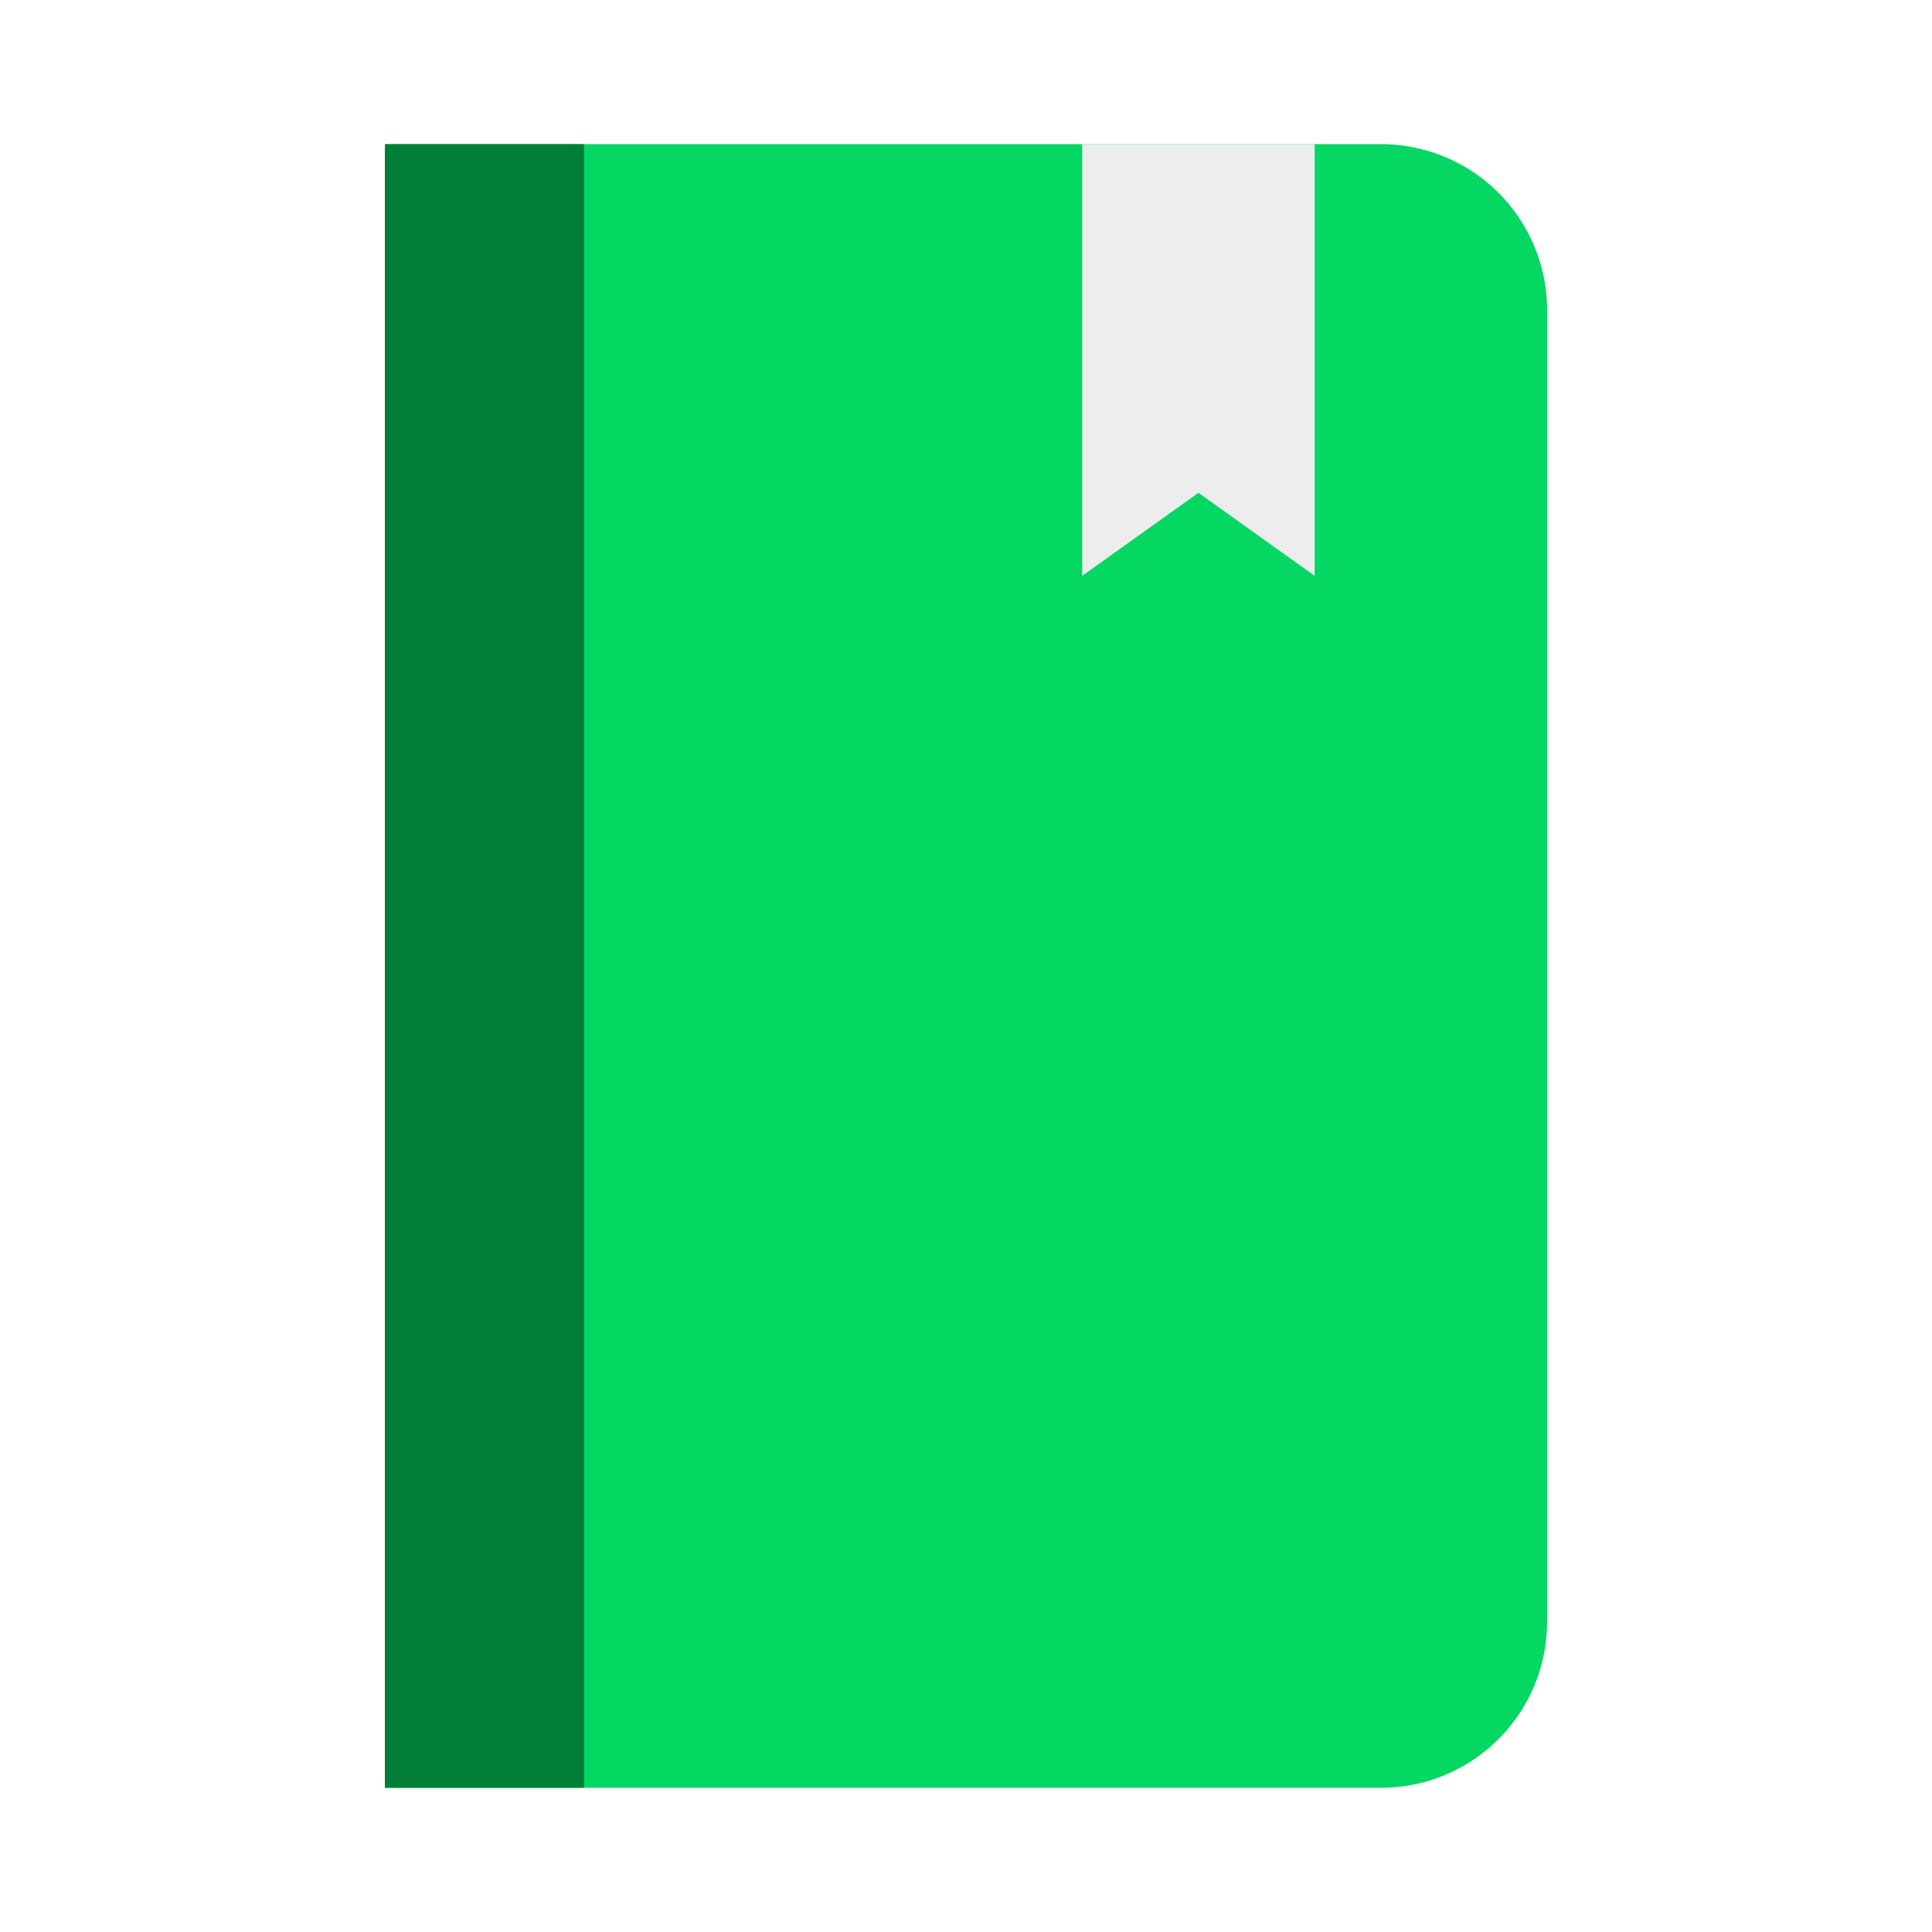 <?xml version="1.0" encoding="UTF-8" standalone="no"?>
<svg
   xmlns:dc="http://purl.org/dc/elements/1.1/"
   xmlns:cc="http://creativecommons.org/ns#"
   xmlns:rdf="http://www.w3.org/1999/02/22-rdf-syntax-ns#"
   xmlns:svg="http://www.w3.org/2000/svg"
   xmlns="http://www.w3.org/2000/svg"
   xmlns:sodipodi="http://sodipodi.sourceforge.net/DTD/sodipodi-0.dtd"
   xmlns:inkscape="http://www.inkscape.org/namespaces/inkscape"
   inkscape:export-ydpi="600"
   inkscape:export-xdpi="600"
   inkscape:export-filename="D:\Users\kurema\Documents\Software Data\GitHub\BookViewerApp3\res\Icon 3\icon_small.png"
   id="SVGRoot"
   version="1.1"
   viewBox="0 0 64.0 64.0"
   height="64.0px"
   width="64.0px"
   inkscape:version="1.0 (4035a4fb49, 2020-05-01)"
   sodipodi:docname="Icon_Small.svg">
  <defs
     id="defs18">
    <filter
       inkscape:collect="always"
       style="color-interpolation-filters:sRGB"
       id="filter972"
       x="-5.2147366e-05"
       width="1"
       y="-3.687333e-05"
       height="1">
      <feGaussianBlur
         inkscape:collect="always"
         stdDeviation="0.001"
         id="feGaussianBlur974" />
    </filter>
    <filter
       style="color-interpolation-filters:sRGB;"
       inkscape:label="Drop Shadow"
       id="filter1662"
       x="-0.5"
       y="0"
       width="2"
       height="1.5">
      <feFlood
         flood-opacity="0.251"
         flood-color="rgb(0,0,0)"
         result="flood"
         id="feFlood1652" />
      <feComposite
         in="flood"
         in2="SourceGraphic"
         operator="in"
         result="composite1"
         id="feComposite1654" />
      <feGaussianBlur
         in="composite1"
         stdDeviation="2"
         result="blur"
         id="feGaussianBlur1656" />
      <feOffset
         dx="2.77556e-17"
         dy="0"
         result="offset"
         id="feOffset1658" />
      <feComposite
         in="SourceGraphic"
         in2="offset"
         operator="over"
         result="composite2"
         id="feComposite1660" />
    </filter>
    <filter
       style="color-interpolation-filters:sRGB;"
       inkscape:label="Drop Shadow"
       id="filter2047"
       x="-0.3"
       y="-0.3"
       width="1.6"
       height="1.6">
      <feFlood
         flood-opacity="0.8"
         flood-color="rgb(0,0,0)"
         result="flood"
         id="feFlood2037" />
      <feComposite
         in="flood"
         in2="SourceGraphic"
         operator="in"
         result="composite1"
         id="feComposite2039" />
      <feGaussianBlur
         in="composite1"
         stdDeviation="2"
         result="blur"
         id="feGaussianBlur2041" />
      <feOffset
         dx="2.77556e-17"
         dy="0"
         result="offset"
         id="feOffset2043" />
      <feComposite
         in="SourceGraphic"
         in2="offset"
         operator="over"
         result="composite2"
         id="feComposite2045" />
    </filter>
  </defs>
  <sodipodi:namedview
     id="base"
     pagecolor="#ffffff"
     bordercolor="#666666"
     borderopacity="1.0"
     inkscape:pageopacity="0.0"
     inkscape:pageshadow="2"
     inkscape:zoom="8"
     inkscape:cx="48.414925"
     inkscape:cy="44.922872"
     inkscape:document-units="px"
     inkscape:current-layer="g909"
     inkscape:document-rotation="0"
     showgrid="false"
     inkscape:window-width="1920"
     inkscape:window-height="1017"
     inkscape:window-x="1192"
     inkscape:window-y="113"
     inkscape:window-maximized="1"
     inkscape:snap-global="true"
     showguides="true"
     inkscape:snap-bbox="false"
     inkscape:snap-grids="false"
     inkscape:snap-to-guides="true"
     inkscape:snap-intersection-paths="true"
     inkscape:object-paths="true">
    <inkscape:grid
       id="grid27"
       type="xygrid" />
  </sodipodi:namedview>
  <g
     inkscape:label="レイヤー 1"
     inkscape:groupmode="layer"
     id="layer1">
    <g
       transform="translate(-2.05)"
       id="g909">
      <g
         transform="matrix(1.1,0,0,1.1,-5.062,-2.235)"
         style="filter:url(#filter2047)"
         id="g1696">
        <path
           id="rect873"
           style="opacity:0.991;fill:#00d760;fill-opacity:1;stroke:none;stroke-width:5.061;filter:url(#filter972)"
           d="M 18.056,6.373 V 55.871 h 30 a 5,5 0 0 0 5,-5 V 11.373 a 5,5 0 0 0 -5,-5 z" />
        <rect
           style="opacity:0.991;fill:#007d37;fill-opacity:1;stroke:none;stroke-width:0.954;filter:url(#filter972)"
           id="rect912"
           width="6"
           height="49.498"
           x="18.056"
           y="6.373" />
        <path
           style="opacity:1;fill:#ededed;fill-opacity:1;fill-rule:evenodd;stroke:none;stroke-width:1px;stroke-linecap:butt;stroke-linejoin:miter;stroke-opacity:0.812;filter:url(#filter1662)"
           d="M 39.056,6.373 V 19.373 l 3.5,-2.5 3.5,2.5 V 6.373 Z"
           id="path950" />
      </g>
      <g
         transform="matrix(1.1,0,0,1.1,3.761,-12.249)"
         style="filter:url(#filter2059)"
         id="g1679">
        <g
           transform="translate(-0.088,3.359)"
           id="g2064" />
      </g>
    </g>
  </g>
</svg>
